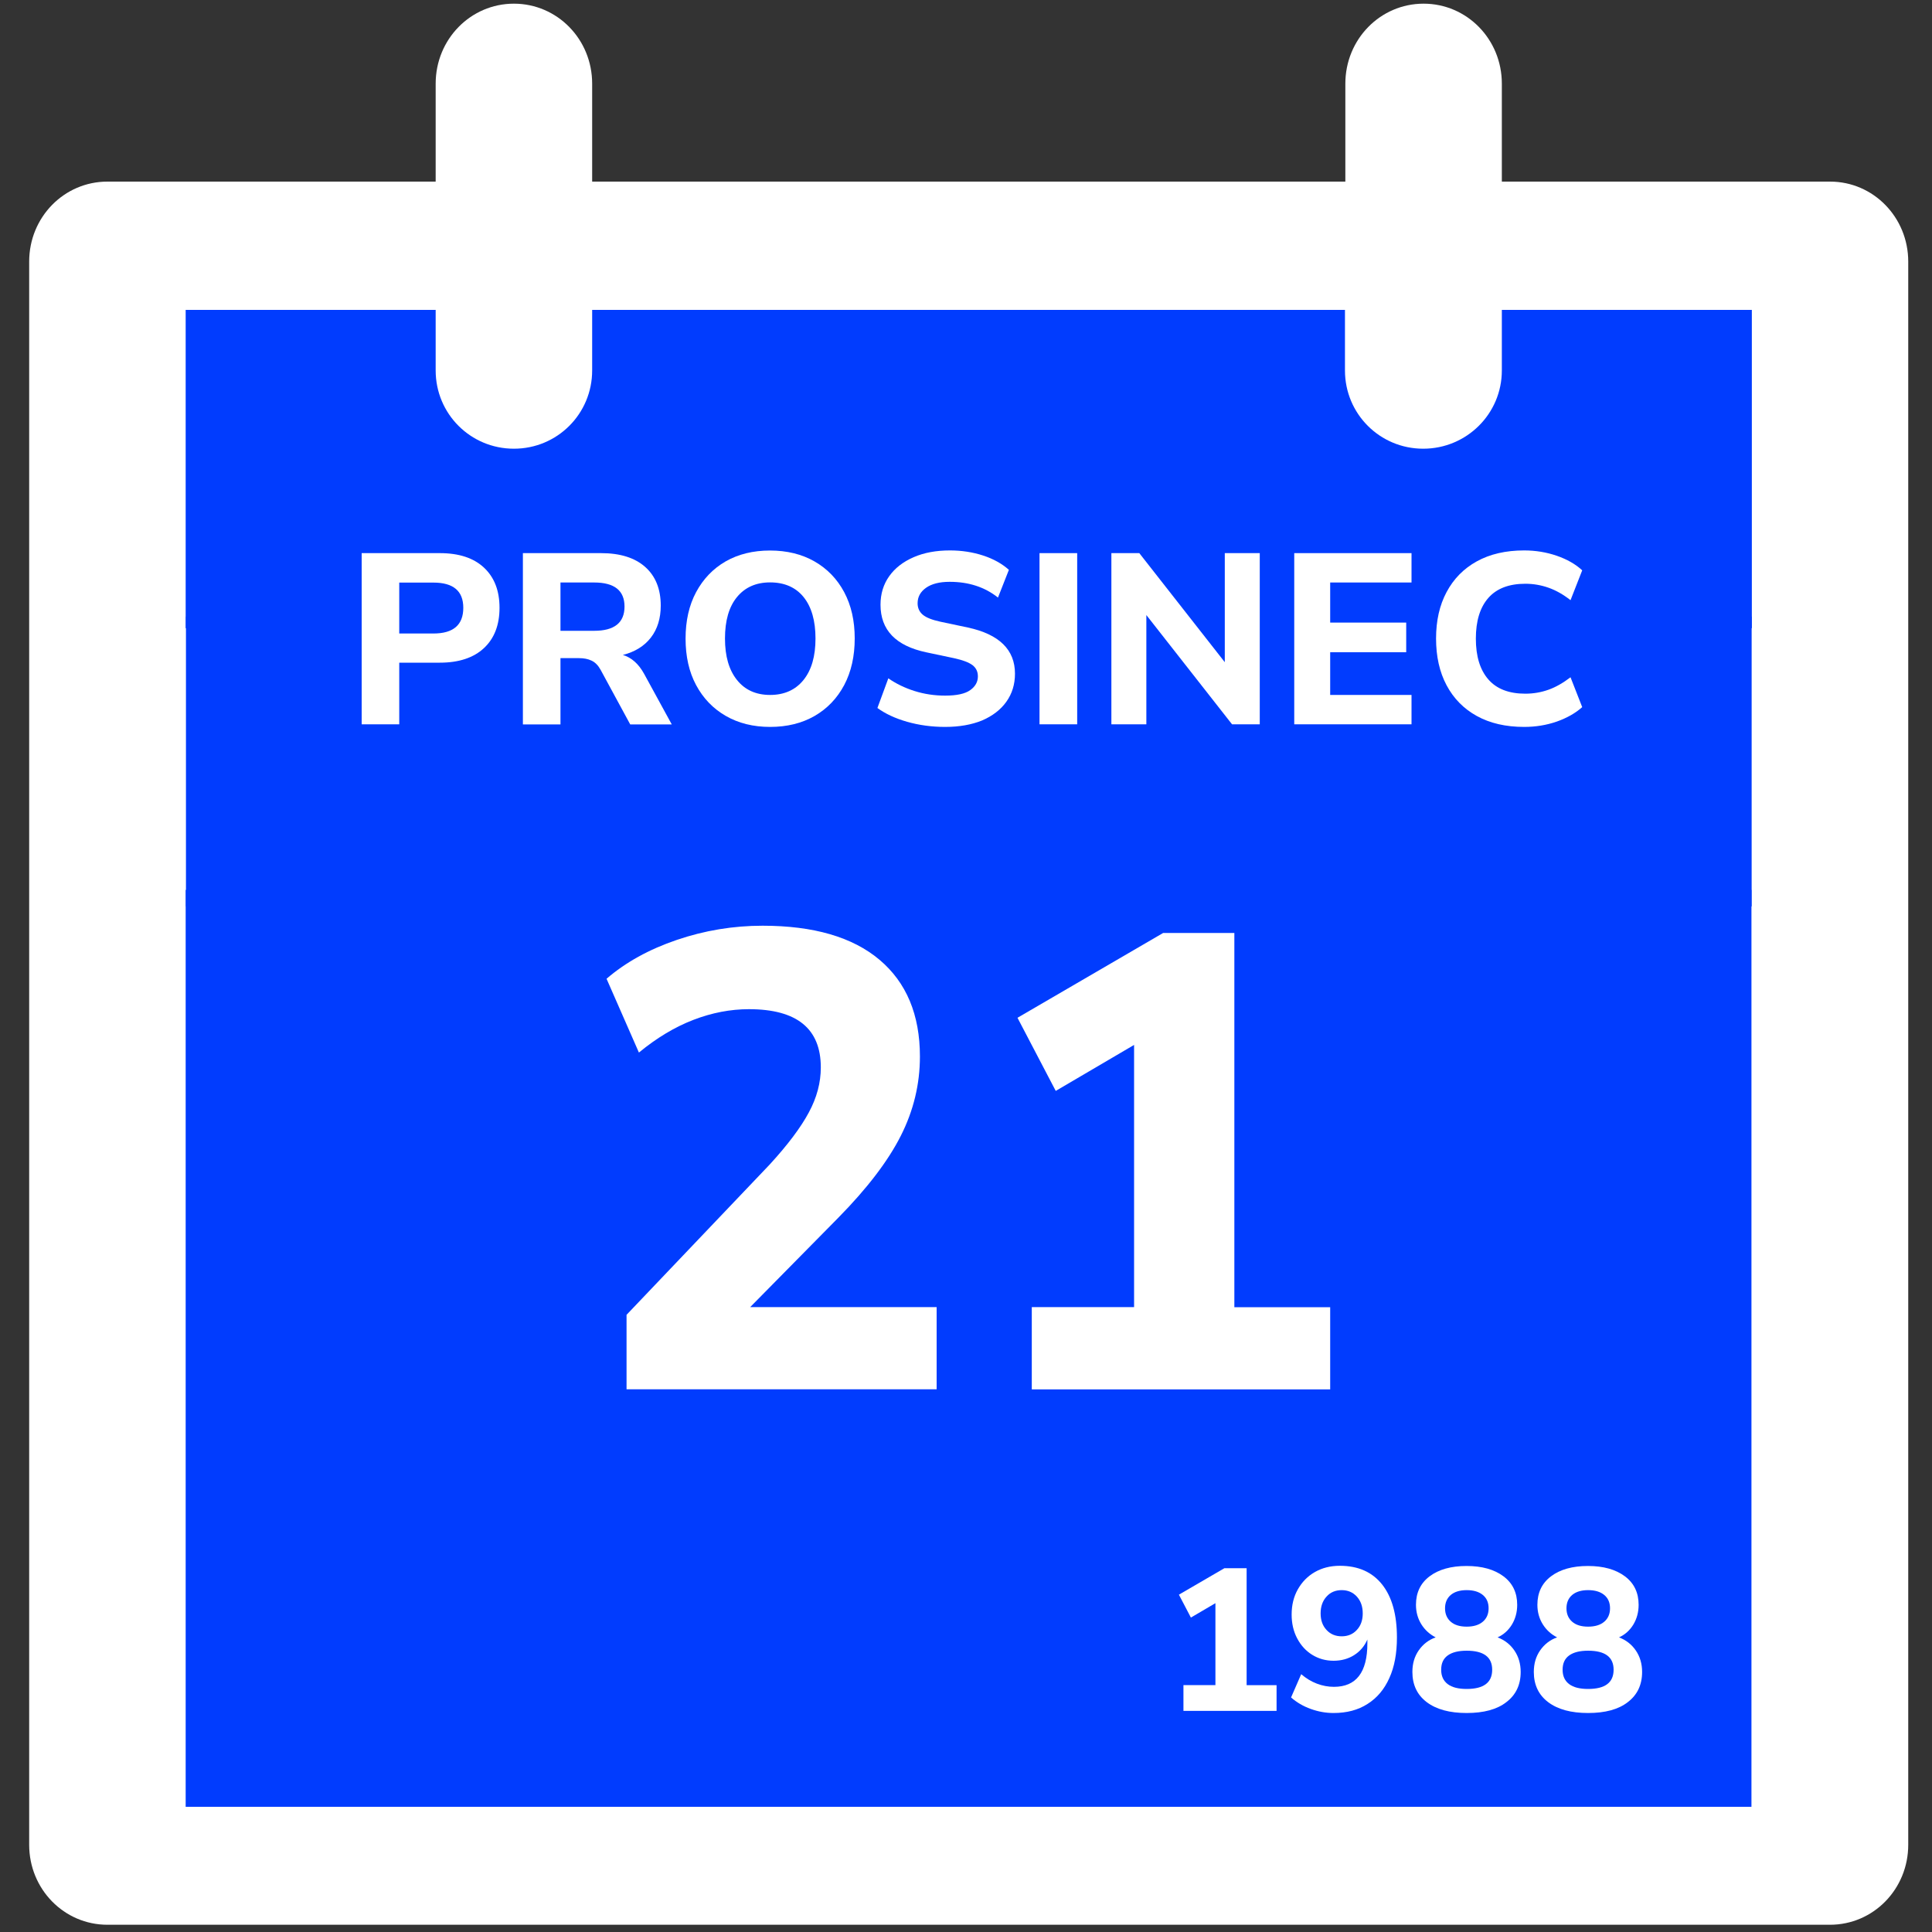 <?xml version="1.0" encoding="utf-8"?>
<!-- Generator: Adobe Illustrator 24.0.1, SVG Export Plug-In . SVG Version: 6.00 Build 0)  -->
<svg version="1.1" id="Layer_1" xmlns="http://www.w3.org/2000/svg" xmlns:xlink="http://www.w3.org/1999/xlink" x="0px" y="0px"
	 viewBox="0 0 200 200" style="enable-background:new 0 0 200 200;" xml:space="preserve">
<rect x="0" y="0" width="200" height="200" fill="#333333" stroke="none"/>
<style type="text/css">
	.st0{fill:#013CFE;}
	.st1{fill:#FFFFFF;}
</style>
<g>
	<g>
		<rect x="13.33" y="23" class="st0" width="174.47" height="167.14"/>
		<path class="st1" d="M189.45,18.8h-33.98V8.66c0-4.59-3.61-8.28-8.1-8.28c-4.49,0-8.1,3.69-8.1,8.28V18.8H61.3V8.66
			c0-4.59-3.61-8.28-8.1-8.28s-8.1,3.69-8.1,8.28V18.8H11.12c-4.49,0-8.1,3.69-8.1,8.28v163.89c0,4.59,3.61,8.28,8.1,8.28h178.32
			c4.49,0,8.1-3.69,8.1-8.28V27.08C197.54,22.5,193.93,18.8,189.45,18.8z M45.1,32.08v6.27c0,4.49,3.61,8.1,8.1,8.1
			s8.1-3.61,8.1-8.1v-6.27h77.93v6.27c0,4.49,3.61,8.1,8.1,8.1s8.14-3.61,8.14-8.1v-6.27h25.88v32.95H19.22V32.08H45.1z
			 M19.22,187.08V92.12h162.09v94.92H19.22V187.08z"/>
	</g>
	<rect x="19.25" y="63.83" class="st0" width="162.08" height="30"/>
	<g>
		<path class="st1" d="M64.86,143.82v-7.71l14.81-15.55c1.88-2.05,3.23-3.85,4.06-5.4c0.83-1.54,1.24-3.09,1.24-4.66
			c0-4.02-2.48-6.03-7.44-6.03c-1.92,0-3.84,0.37-5.76,1.11c-1.92,0.74-3.8,1.87-5.63,3.38l-3.35-7.64c1.97-1.7,4.39-3.04,7.27-4.02
			c2.88-0.98,5.84-1.47,8.88-1.47c5.27,0,9.31,1.17,12.1,3.52c2.79,2.35,4.19,5.69,4.19,10.02c0,2.86-0.66,5.6-1.98,8.21
			c-1.32,2.61-3.48,5.44-6.47,8.48l-9.12,9.25h19.3v8.51H64.86z"/>
		<path class="st1" d="M106.81,143.82v-8.51h10.59v-27.14l-8.11,4.76l-3.96-7.57l15.08-8.78h7.37v38.74h9.92v8.51H106.81z"/>
	</g>
	<g>
		<path class="st1" d="M37.44,74.98V57.26h8.09c1.98,0,3.5,0.5,4.57,1.5s1.61,2.38,1.61,4.16c0,1.78-0.54,3.17-1.61,4.17
			s-2.6,1.51-4.57,1.51h-4.2v6.38H37.44z M41.33,65.58h3.54c2.06,0,3.09-0.89,3.09-2.66c0-1.74-1.03-2.61-3.09-2.61h-3.54V65.58z"/>
		<path class="st1" d="M54.13,74.98V57.26h8.09c1.98,0,3.5,0.48,4.57,1.43s1.61,2.29,1.61,4c0,1.32-0.34,2.43-1.02,3.31
			c-0.68,0.88-1.65,1.48-2.9,1.8c0.89,0.27,1.62,0.91,2.19,1.94l2.87,5.25h-4.3l-3.07-5.66c-0.25-0.45-0.56-0.77-0.93-0.94
			c-0.37-0.18-0.8-0.26-1.31-0.26h-1.91v6.86H54.13z M58.02,65.3h3.49c2.09,0,3.14-0.84,3.14-2.51c0-1.66-1.05-2.49-3.14-2.49h-3.49
			V65.3z"/>
		<path class="st1" d="M79.72,75.25c-1.74,0-3.27-0.38-4.59-1.14c-1.32-0.76-2.34-1.83-3.07-3.19s-1.09-2.97-1.09-4.81
			c0-1.84,0.36-3.45,1.09-4.81s1.75-2.43,3.05-3.18c1.31-0.75,2.84-1.13,4.6-1.13c1.76,0,3.3,0.38,4.61,1.13s2.34,1.81,3.07,3.18
			s1.09,2.96,1.09,4.79c0,1.84-0.36,3.45-1.09,4.83c-0.73,1.37-1.75,2.44-3.07,3.2C83.01,74.87,81.48,75.25,79.72,75.25z
			 M79.72,71.94c1.47,0,2.63-0.52,3.46-1.55c0.83-1.03,1.24-2.46,1.24-4.29c0-1.84-0.41-3.27-1.23-4.29
			c-0.82-1.01-1.98-1.52-3.47-1.52c-1.46,0-2.6,0.51-3.43,1.52s-1.24,2.44-1.24,4.29c0,1.83,0.41,3.25,1.24,4.29
			C77.11,71.42,78.26,71.94,79.72,71.94z"/>
		<path class="st1" d="M97.84,75.25c-1.39,0-2.7-0.18-3.93-0.53c-1.23-0.35-2.26-0.83-3.08-1.43l1.13-3.07
			c0.79,0.55,1.69,0.99,2.7,1.31c1.01,0.32,2.07,0.48,3.18,0.48c1.21,0,2.07-0.19,2.6-0.57s0.79-0.85,0.79-1.42
			c0-0.49-0.18-0.87-0.55-1.16c-0.37-0.28-1.01-0.53-1.94-0.73l-2.84-0.6c-3.17-0.67-4.75-2.31-4.75-4.93c0-1.12,0.3-2.11,0.9-2.95
			c0.6-0.85,1.45-1.5,2.53-1.97c1.08-0.47,2.33-0.7,3.76-0.7c1.22,0,2.37,0.18,3.44,0.53c1.07,0.35,1.96,0.85,2.66,1.48l-1.13,2.87
			c-1.37-1.09-3.04-1.63-5-1.63c-1.06,0-1.87,0.21-2.45,0.62c-0.58,0.41-0.87,0.94-0.87,1.6c0,0.49,0.18,0.88,0.53,1.18
			c0.35,0.3,0.96,0.54,1.83,0.73l2.84,0.6c3.25,0.7,4.88,2.3,4.88,4.78c0,1.11-0.3,2.07-0.89,2.9s-1.43,1.47-2.51,1.94
			C100.59,75.02,99.31,75.25,97.84,75.25z"/>
		<path class="st1" d="M107.61,74.98V57.26h3.9v17.72H107.61z"/>
		<path class="st1" d="M115.05,74.98V57.26h2.89l8.85,11.29V57.26h3.62v17.72h-2.87l-8.87-11.31v11.31H115.05z"/>
		<path class="st1" d="M133.98,74.98V57.26h12.14v3.04h-8.42v4.15h7.87v3.07h-7.87v4.42h8.42v3.04H133.98z"/>
		<path class="st1" d="M157.78,75.25c-1.91,0-3.54-0.38-4.9-1.13s-2.4-1.81-3.13-3.18c-0.73-1.37-1.09-2.98-1.09-4.84
			c0-1.84,0.36-3.45,1.09-4.81c0.73-1.37,1.77-2.43,3.13-3.18s2.99-1.13,4.9-1.13c1.17,0,2.29,0.18,3.37,0.55
			c1.07,0.37,1.95,0.87,2.64,1.51l-1.21,3.09c-0.75-0.59-1.51-1.02-2.28-1.29s-1.56-0.41-2.4-0.41c-1.69,0-2.97,0.49-3.83,1.47
			s-1.29,2.38-1.29,4.21c0,1.83,0.43,3.23,1.29,4.22c0.86,0.99,2.14,1.48,3.83,1.48c0.84,0,1.64-0.14,2.4-0.41s1.52-0.71,2.28-1.29
			l1.21,3.09c-0.69,0.62-1.57,1.12-2.64,1.5C160.08,75.07,158.96,75.25,157.78,75.25z"/>
	</g>
	<g>
		<path class="st1" d="M122.51,177.1v-2.66h3.31v-8.48l-2.54,1.49l-1.24-2.37l4.71-2.74h2.3v12.11h3.1v2.66H122.51z"/>
		<path class="st1" d="M138.05,177.33c-0.8,0-1.58-0.14-2.36-0.42c-0.78-0.28-1.46-0.68-2.04-1.19l1.05-2.41
			c0.5,0.43,1.04,0.76,1.62,0.98c0.58,0.22,1.17,0.33,1.77,0.33c2.3,0,3.46-1.5,3.46-4.5v-0.4c-0.29,0.68-0.75,1.22-1.36,1.61
			s-1.33,0.59-2.14,0.59c-0.82,0-1.56-0.21-2.22-0.62s-1.17-0.98-1.55-1.7c-0.38-0.72-0.57-1.54-0.57-2.46
			c0-0.98,0.21-1.85,0.64-2.61s1.01-1.36,1.76-1.79s1.61-0.65,2.59-0.65c1.9,0,3.36,0.65,4.38,1.94c1.02,1.29,1.53,3.12,1.53,5.48
			c0,1.65-0.26,3.05-0.79,4.21c-0.52,1.16-1.27,2.05-2.25,2.67C140.59,177.02,139.42,177.33,138.05,177.33z M138.89,169.39
			c0.64,0,1.17-0.22,1.57-0.66c0.41-0.44,0.61-1.01,0.61-1.71c0-0.71-0.2-1.29-0.61-1.74c-0.41-0.45-0.93-0.67-1.57-0.67
			c-0.64,0-1.17,0.22-1.57,0.67c-0.41,0.45-0.61,1.03-0.61,1.74c0,0.7,0.2,1.27,0.61,1.71
			C137.72,169.17,138.25,169.39,138.89,169.39z"/>
		<path class="st1" d="M151.83,177.33c-1.76,0-3.13-0.37-4.13-1.12c-0.99-0.75-1.49-1.79-1.49-3.13c0-0.87,0.22-1.61,0.66-2.24
			s1.02-1.08,1.75-1.34c-0.61-0.31-1.11-0.76-1.48-1.35c-0.37-0.59-0.56-1.27-0.56-2.02c0-1.26,0.47-2.24,1.41-2.95
			s2.22-1.07,3.82-1.07c1.61,0,2.88,0.36,3.83,1.07c0.95,0.71,1.42,1.7,1.42,2.95c0,0.77-0.19,1.45-0.55,2.05
			c-0.37,0.6-0.86,1.04-1.48,1.32c0.73,0.28,1.31,0.73,1.74,1.36c0.43,0.63,0.65,1.37,0.65,2.22c0,1.34-0.5,2.38-1.49,3.13
			C154.97,176.96,153.59,177.33,151.83,177.33z M151.83,174.84c1.76,0,2.64-0.66,2.64-1.99c0-1.31-0.88-1.97-2.64-1.97
			c-0.85,0-1.5,0.16-1.96,0.49s-0.68,0.82-0.68,1.48s0.23,1.15,0.68,1.49S150.98,174.84,151.83,174.84z M151.83,168.39
			c0.71,0,1.27-0.17,1.67-0.51c0.4-0.34,0.6-0.81,0.6-1.39c0-0.59-0.2-1.05-0.6-1.38c-0.4-0.33-0.95-0.5-1.67-0.5
			c-0.71,0-1.26,0.17-1.65,0.5s-0.59,0.8-0.59,1.38c0,0.59,0.2,1.05,0.59,1.39C150.57,168.22,151.12,168.39,151.83,168.39z"/>
		<path class="st1" d="M164.4,177.33c-1.76,0-3.13-0.37-4.13-1.12c-0.99-0.75-1.49-1.79-1.49-3.13c0-0.87,0.22-1.61,0.66-2.24
			s1.02-1.08,1.75-1.34c-0.61-0.31-1.11-0.76-1.48-1.35c-0.37-0.59-0.56-1.27-0.56-2.02c0-1.26,0.47-2.24,1.41-2.95
			s2.22-1.07,3.82-1.07c1.61,0,2.88,0.36,3.83,1.07c0.95,0.71,1.42,1.7,1.42,2.95c0,0.77-0.19,1.45-0.55,2.05
			c-0.37,0.6-0.86,1.04-1.48,1.32c0.73,0.28,1.31,0.73,1.74,1.36c0.43,0.63,0.65,1.37,0.65,2.22c0,1.34-0.5,2.38-1.49,3.13
			C167.54,176.96,166.16,177.33,164.4,177.33z M164.4,174.84c1.76,0,2.64-0.66,2.64-1.99c0-1.31-0.88-1.97-2.64-1.97
			c-0.85,0-1.5,0.16-1.96,0.49s-0.68,0.82-0.68,1.48s0.23,1.15,0.68,1.49S163.55,174.84,164.4,174.84z M164.4,168.39
			c0.71,0,1.27-0.17,1.67-0.51c0.4-0.34,0.6-0.81,0.6-1.39c0-0.59-0.2-1.05-0.6-1.38c-0.4-0.33-0.95-0.5-1.67-0.5
			c-0.71,0-1.26,0.17-1.65,0.5s-0.59,0.8-0.59,1.38c0,0.59,0.2,1.05,0.59,1.39C163.14,168.22,163.69,168.39,164.4,168.39z"/>
	</g>
</g>
</svg>
